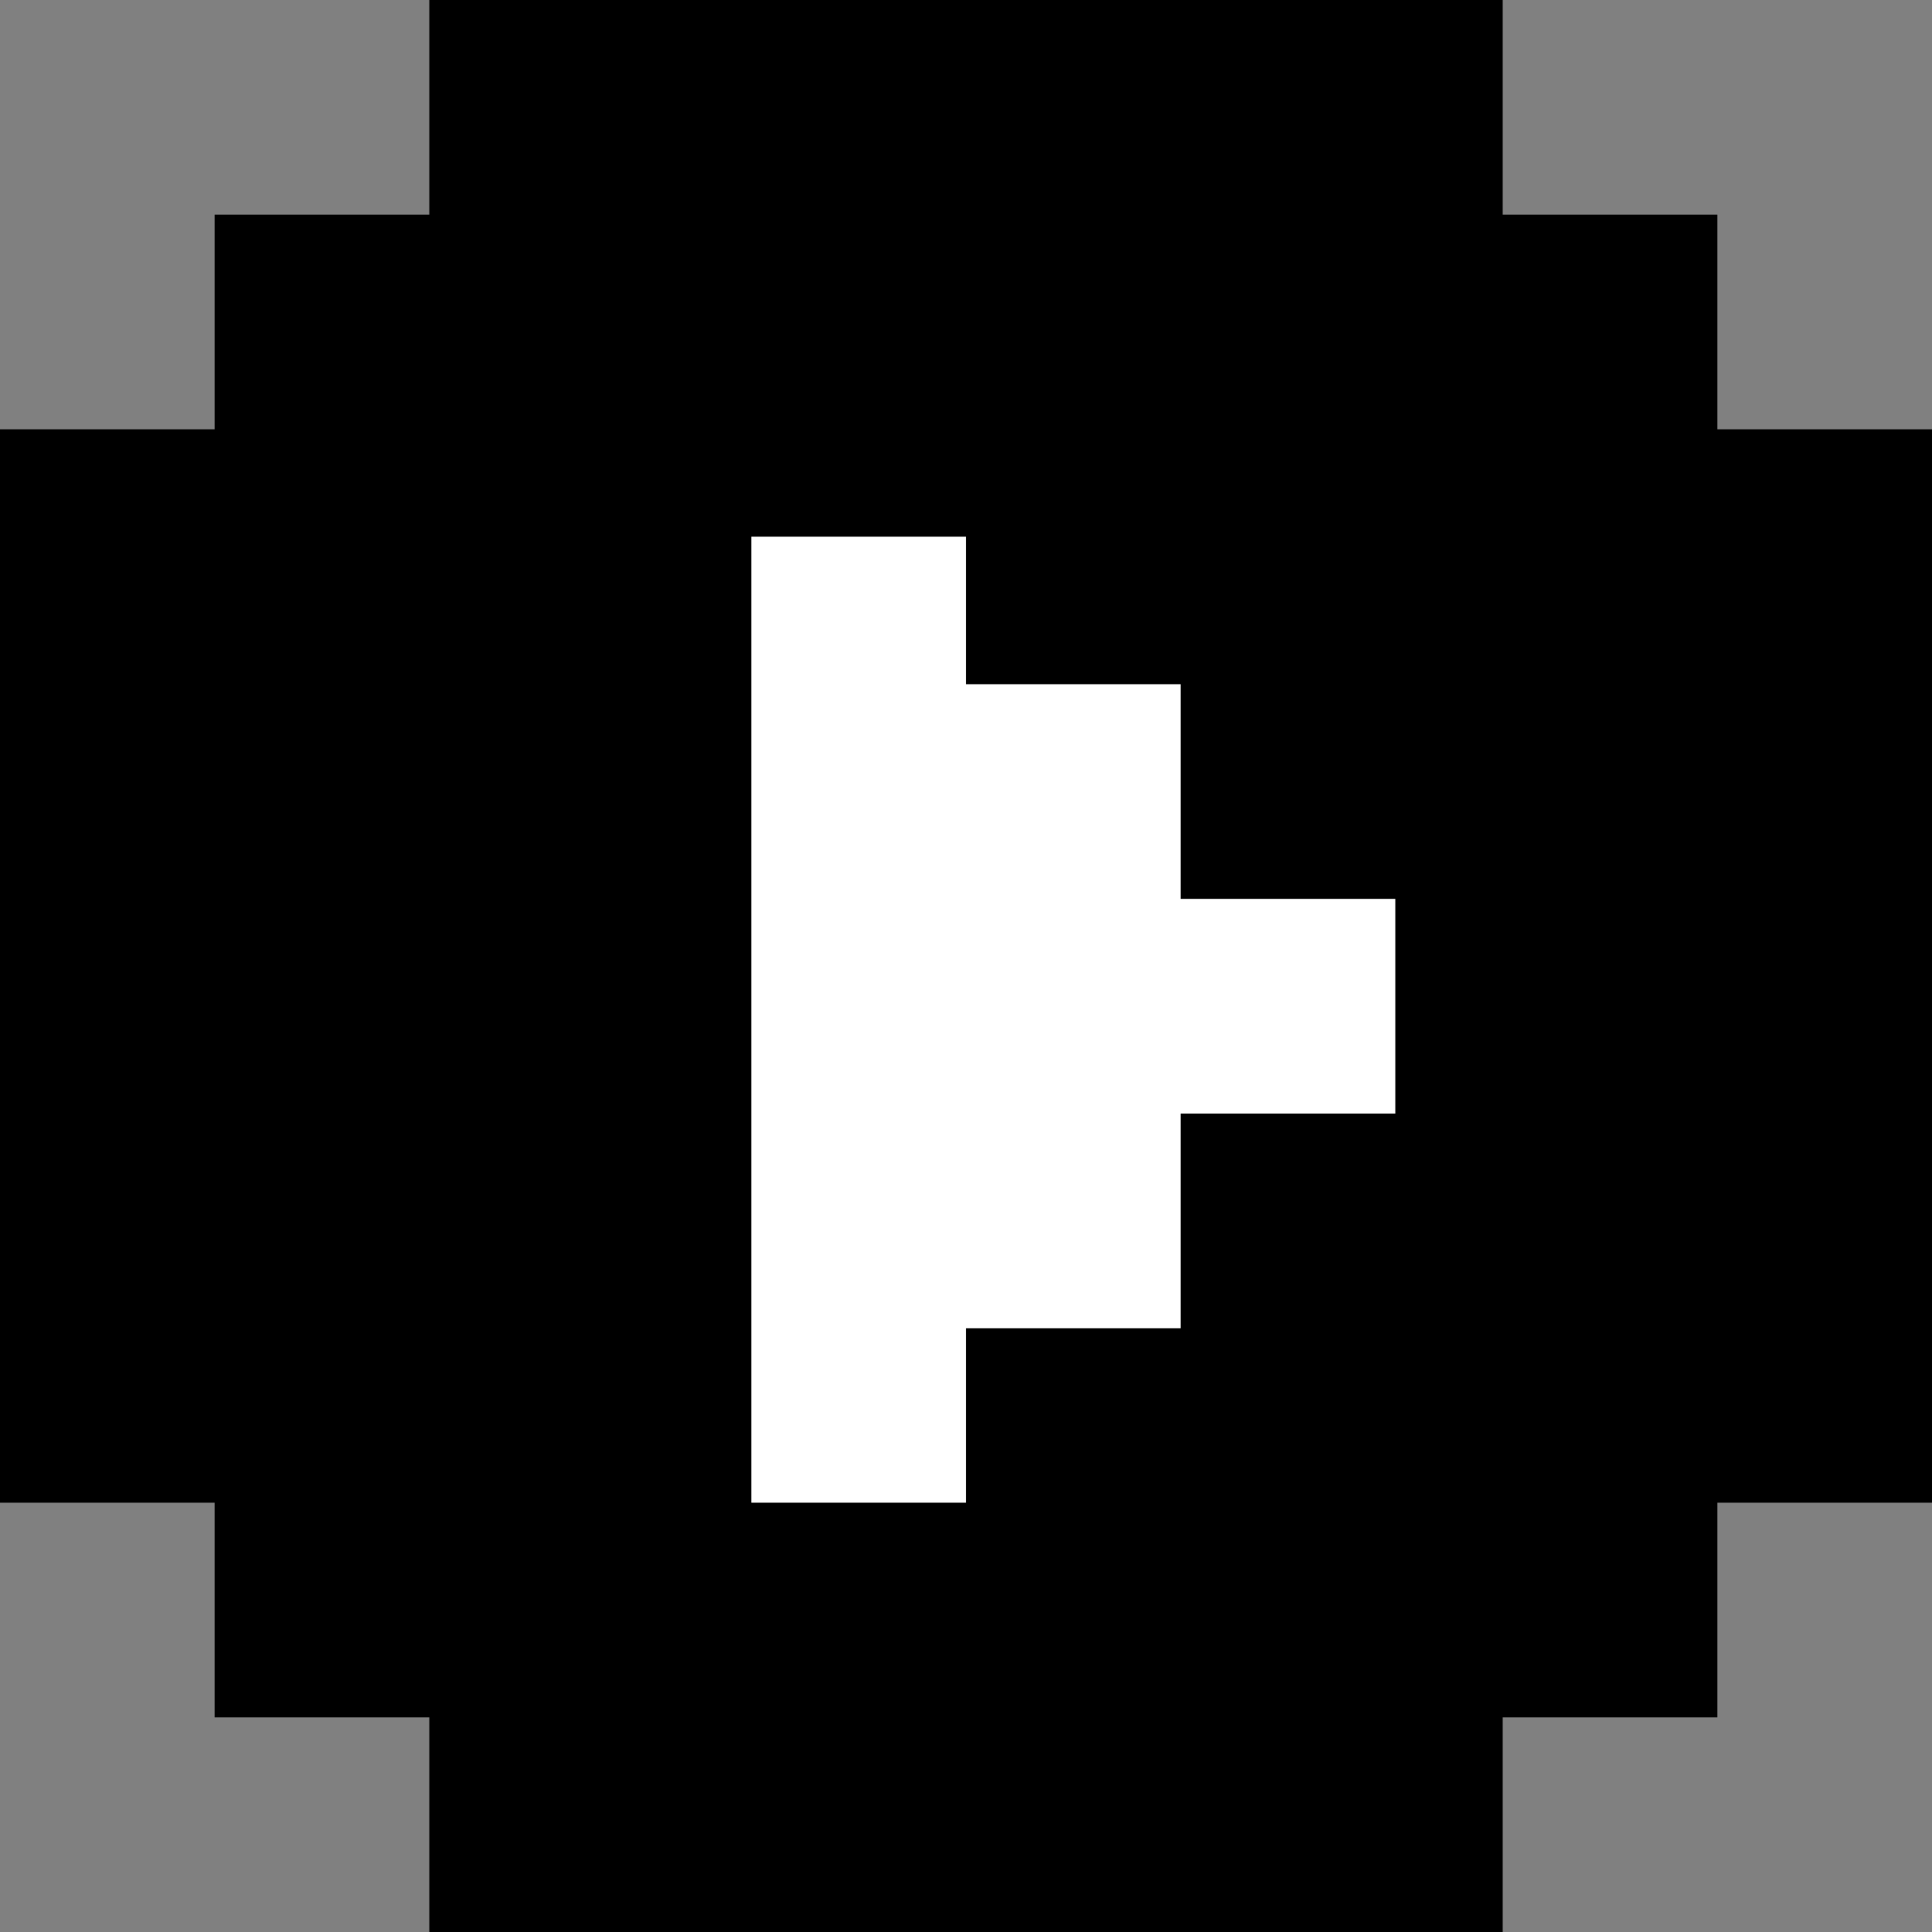<svg width="18" height="18" viewBox="0 0 18 18" fill="none" xmlns="http://www.w3.org/2000/svg">
<rect x="0" y="0" width="18" height="18" fill="#808080" stroke="none"/>
<path fill-rule="evenodd" clip-rule="evenodd" d="M14 0H4V2H2V4H0V14H2V16H4V18H14V16H16V14H18V4H16V2H14V0Z" fill="black"/>
<path fill-rule="evenodd" clip-rule="evenodd" d="M9 14H7V5H9V6.375H11V8.375H13V10.375H11V12.375H9V14Z" fill="white"/>
</svg>
